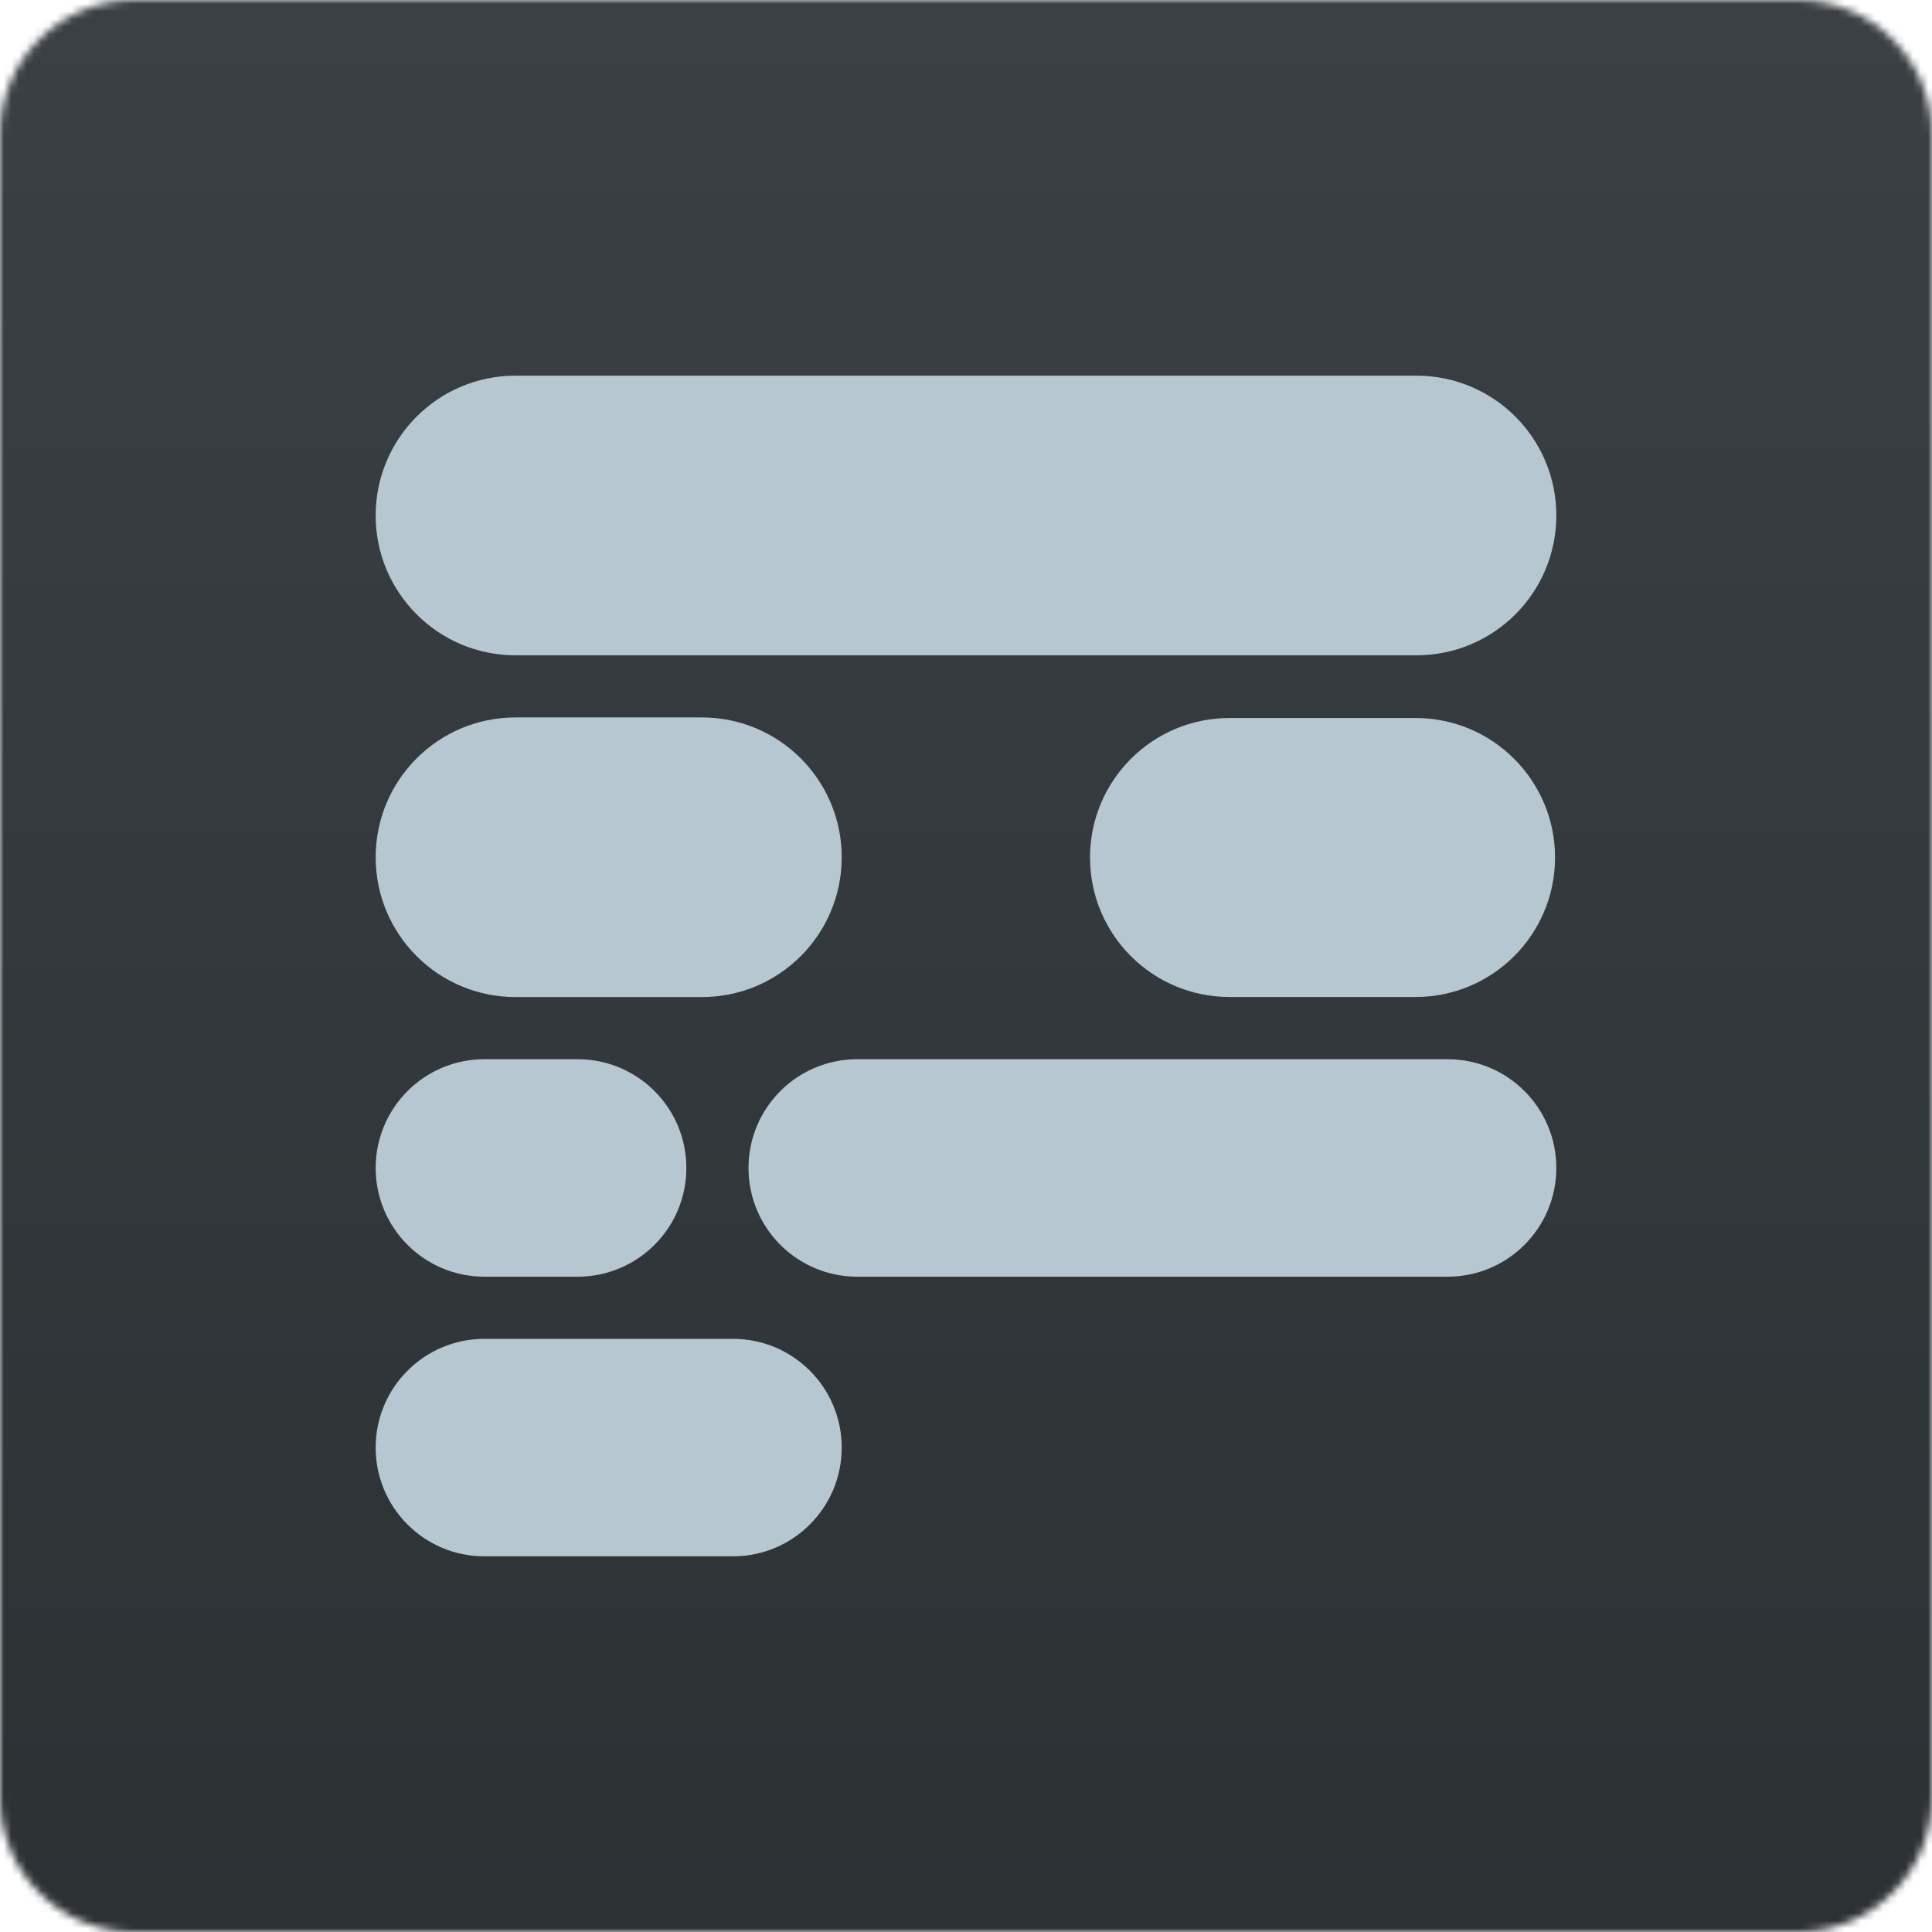 <svg width="256" height="256" viewBox="0 0 256 256" fill="none" xmlns="http://www.w3.org/2000/svg">
<g clip-path="url(#clip0_602_15050)">
<mask id="mask0_602_15050" style="mask-type:luminance" maskUnits="userSpaceOnUse" x="0" y="0" width="256" height="256">
<path d="M238.222 0H17.778C7.959 0 0 7.959 0 17.778V238.222C0 248.041 7.959 256 17.778 256H238.222C248.041 256 256 248.041 256 238.222V17.778C256 7.959 248.041 0 238.222 0Z" fill="white"/>
</mask>
<g mask="url(#mask0_602_15050)">
<path fill-rule="evenodd" clip-rule="evenodd" d="M256 0H0V256H256V0Z" fill="url(#paint0_linear_602_15050)"/>
<path d="M64.187 169.169C56.229 169.169 49.778 162.718 49.778 154.76C49.778 146.802 56.229 140.351 64.187 140.351H76.538C84.496 140.351 90.947 146.802 90.947 154.76C90.947 162.718 84.496 169.169 76.538 169.169H64.187Z" fill="#B6C7D2"/>
<path d="M49.778 191.813C49.778 199.771 56.229 206.222 64.187 206.222H97.123C105.081 206.222 111.532 199.771 111.532 191.813C111.532 183.855 105.081 177.403 97.123 177.403H64.187C56.229 177.403 49.778 183.855 49.778 191.813Z" fill="#B6C7D2"/>
<path d="M68.304 132.117C58.072 132.117 49.778 123.823 49.778 113.591C49.778 103.359 58.072 95.064 68.304 95.064H93.006C103.238 95.064 111.532 103.359 111.532 113.591C111.532 123.823 103.238 132.117 93.006 132.117H68.304Z" fill="#B6C7D2"/>
<path d="M99.181 154.76C99.181 162.718 105.633 169.169 113.591 169.169H191.813C199.771 169.169 206.222 162.718 206.222 154.76C206.222 146.802 199.771 140.351 191.813 140.351H113.591C105.633 140.351 99.181 146.802 99.181 154.76Z" fill="#B6C7D2"/>
<path d="M68.304 86.831C58.072 86.831 49.778 78.536 49.778 68.304C49.778 58.072 58.072 49.778 68.304 49.778H187.696C197.928 49.778 206.222 58.072 206.222 68.304C206.222 78.536 197.928 86.831 187.696 86.831H68.304Z" fill="#B6C7D2"/>
</g>
<path d="M162.918 132.108H187.565C197.775 132.108 206.051 123.832 206.051 113.623C206.051 103.414 197.775 95.138 187.565 95.138H162.918C152.709 95.138 144.433 103.414 144.433 113.623C144.433 123.832 152.709 132.108 162.918 132.108Z" fill="#B6C7D2"/>
</g>
<defs>
<linearGradient id="paint0_linear_602_15050" x1="128" y1="0" x2="128" y2="256" gradientUnits="userSpaceOnUse">
<stop stop-color="#3A4044"/>
<stop offset="1" stop-color="#2C3134"/>
</linearGradient>
<clipPath id="clip0_602_15050">
<rect width="256" height="256" fill="white"/>
</clipPath>
</defs>
</svg>

